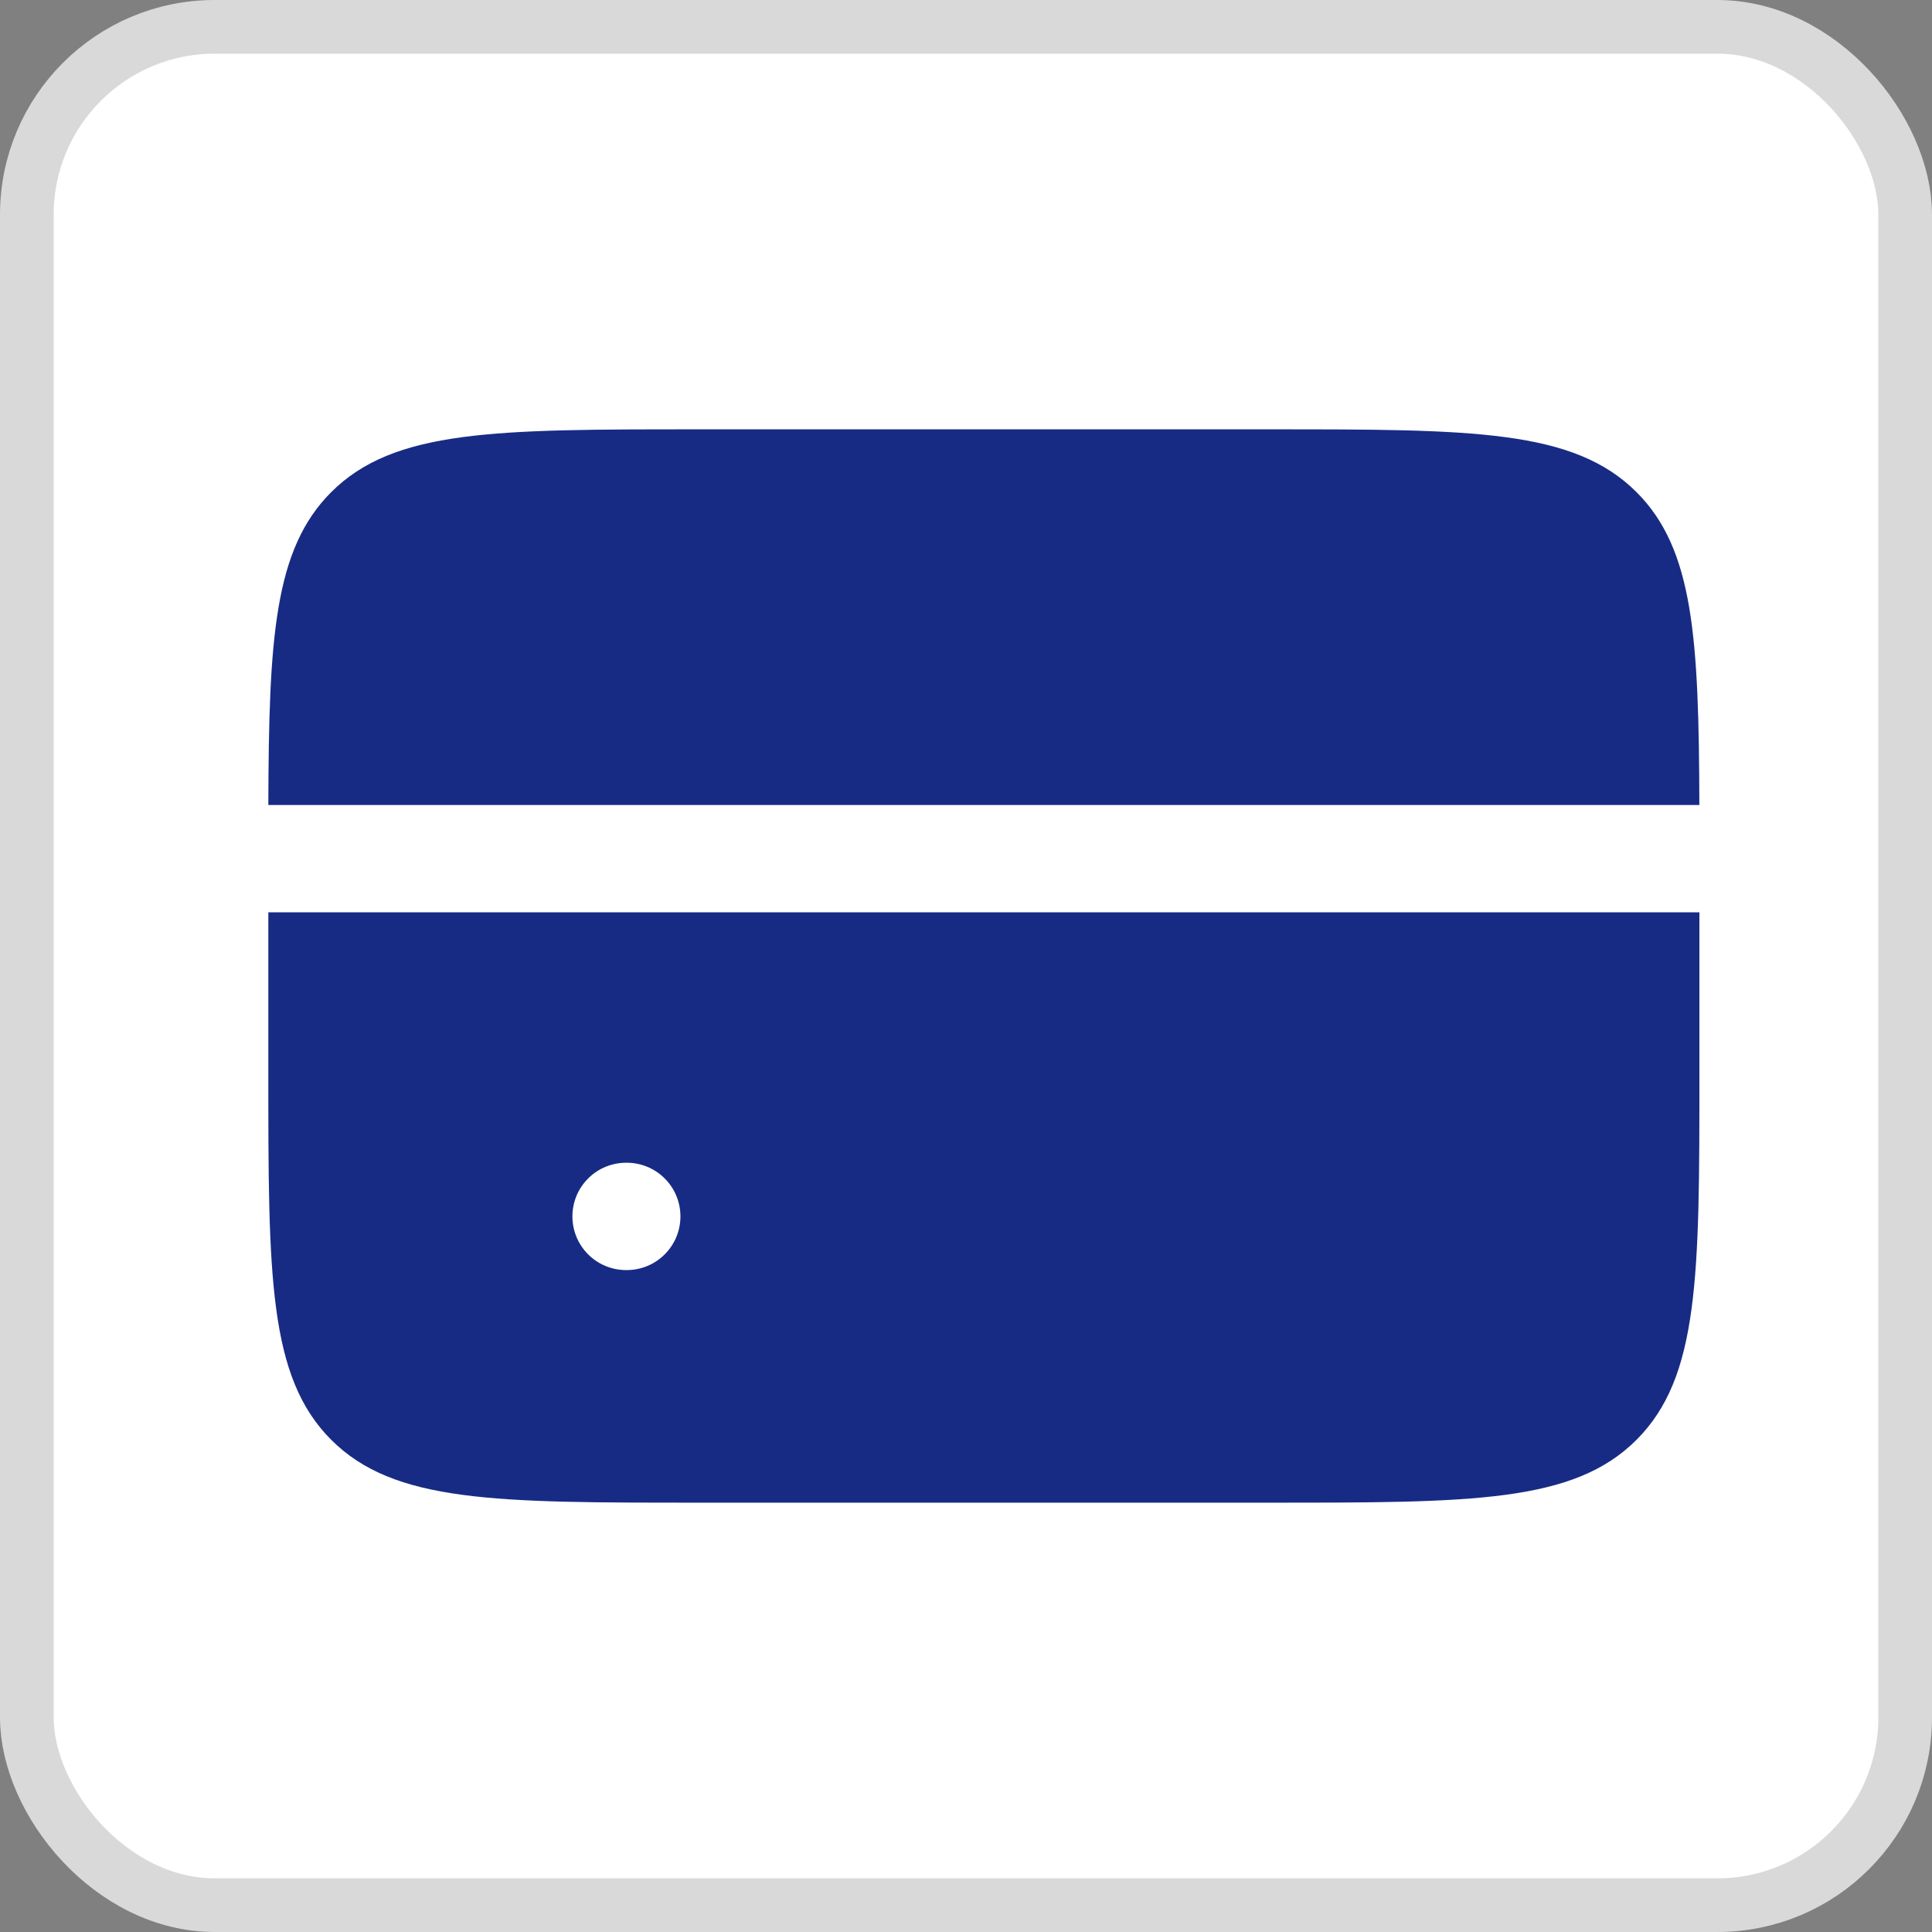 <svg width="36" height="36" viewBox="0 0 36 36" fill="none" xmlns="http://www.w3.org/2000/svg">
<rect x="0" y="0" width="36" height="36" fill="#808080" stroke="none"/>
<rect x="0.5" y="0.5" width="35" height="35" rx="3.5" fill="white"/>
<path fill-rule="evenodd" clip-rule="evenodd" d="M5 15H31.665C31.656 11.885 31.558 10.234 30.495 9.171C29.323 8 27.437 8 23.666 8H13C9.228 8 7.343 8 6.171 9.171C5.108 10.234 5.009 11.885 5 15ZM31.666 17H5V20C5 23.77 5 25.656 6.171 26.828C7.343 28 9.228 28 12.999 28H23.666C27.437 28 29.323 28 30.495 26.828C31.666 25.656 31.666 23.771 31.666 20V17ZM11.666 21.666C11.535 21.666 11.405 21.692 11.283 21.742C11.162 21.792 11.052 21.866 10.959 21.959C10.866 22.052 10.792 22.162 10.742 22.283C10.692 22.405 10.666 22.535 10.666 22.666C10.666 22.797 10.692 22.927 10.742 23.049C10.792 23.17 10.866 23.28 10.959 23.373C11.052 23.466 11.162 23.54 11.283 23.59C11.405 23.64 11.535 23.666 11.666 23.666H11.679C11.944 23.666 12.199 23.561 12.386 23.373C12.574 23.186 12.679 22.931 12.679 22.666C12.679 22.401 12.574 22.146 12.386 21.959C12.199 21.771 11.944 21.666 11.679 21.666H11.666Z" fill="#172B85"/>
<rect x="0.5" y="0.5" width="35" height="35" rx="3.5" stroke="#D9D9D9"/>
</svg>

